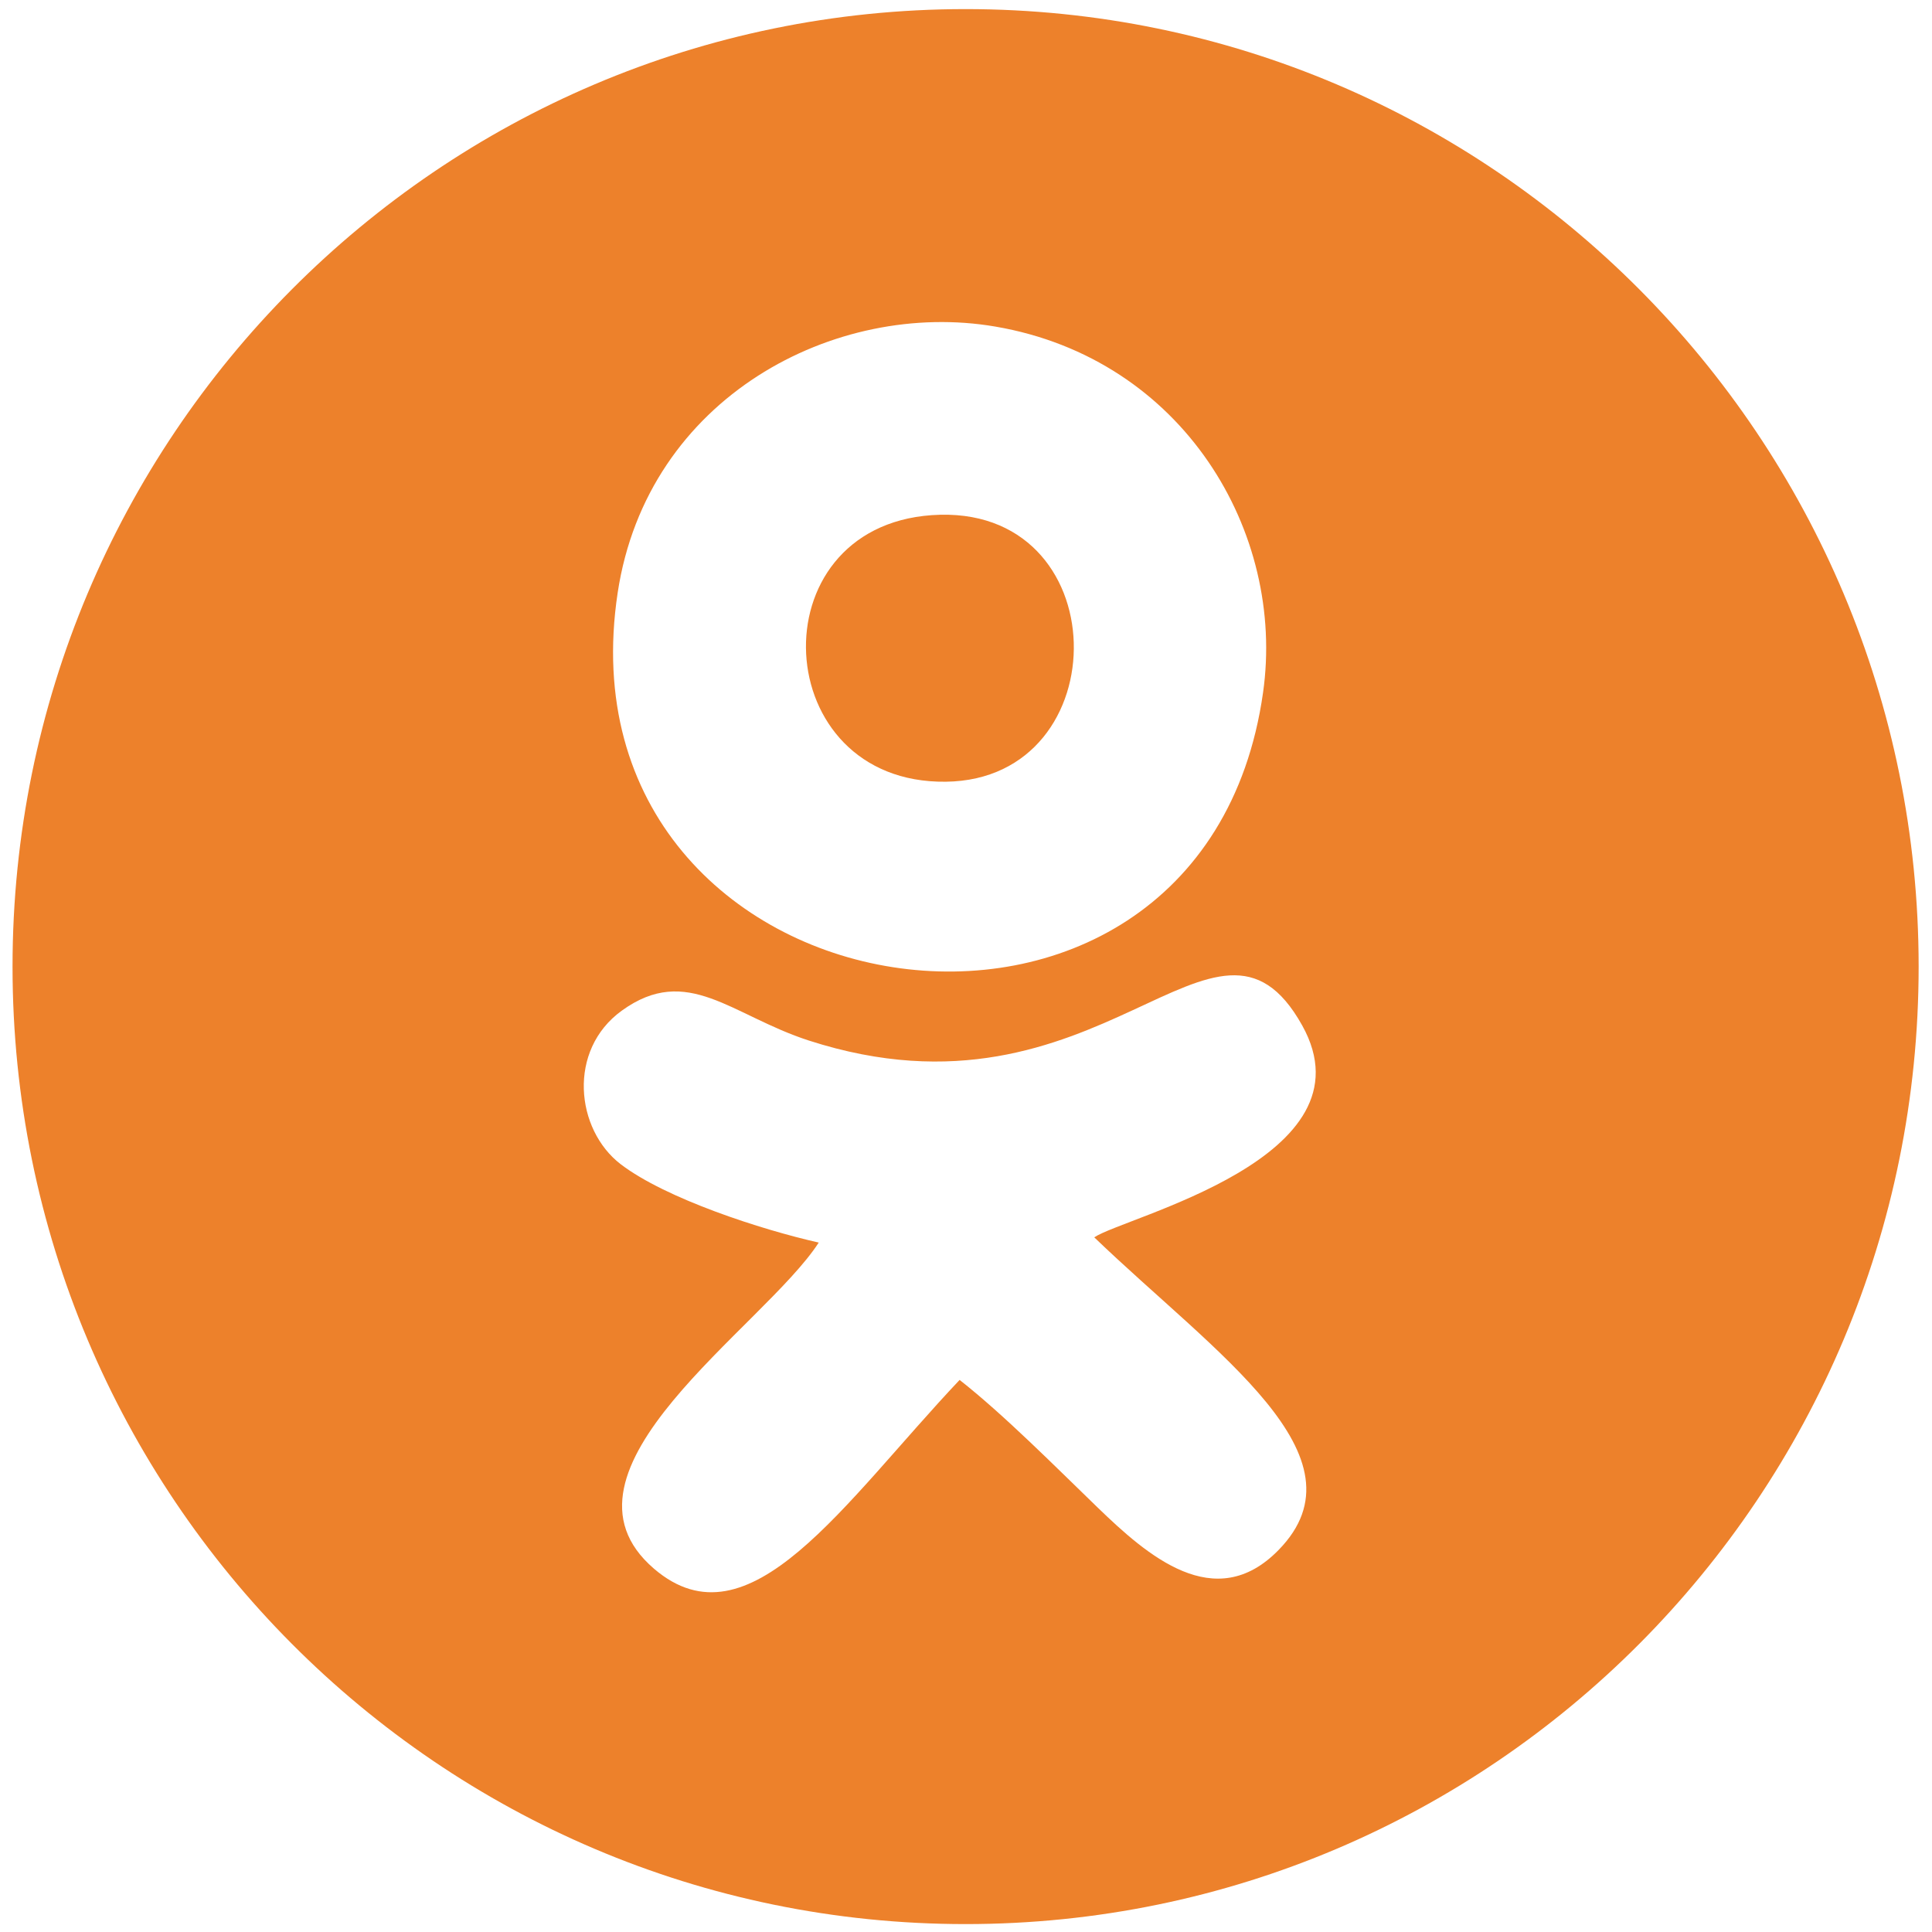 <?xml version="1.0"?>
<svg width="35px" height="35px" viewBox="0 0 116 117" version="1.1" xmlns="http://www.w3.org/2000/svg" xmlns:xlink="http://www.w3.org/1999/xlink">
    <title>Odnoklassniki Share</title>
    <desc>Odnoklassniki share social icon</desc>
    <g name="Layer 1" opacity="1">
        <g >
            <desc shapeID="1" type="0" basicInfo-basicType="0" basicInfo-roundedRectRadius="12" basicInfo-polygonSides="6" basicInfo-starPoints="5" bounding="rect(-57.716,-57.985,115.432,115.97)" text="" font-familyName="" font-pixelSize="20" font-bold="0" font-underline="0" font-alignment="1" strokeStyle="0" markerStart="0" markerEnd="0" shadowEnabled="0" shadowOffsetX="0" shadowOffsetY="2" shadowBlur="4" shadowOpacity="160" blurEnabled="0" blurRadius="4" transform="matrix(1,0,0,1,57.975,58.536)" pers-center="0,0" pers-size="0,0" pers-start="0,0" pers-end="0,0" locked="0" mesh="" flag=""/>
            <path id="shapePath1" d="M57.977,0.551 C26.1,0.551 0.259,26.512 0.259,58.537 C0.259,90.562 26.1,116.521 57.977,116.521 C89.852,116.521 115.691,90.562 115.691,58.537 C115.691,26.512 89.852,0.551 57.977,0.551 M36.905,35.901 C38.696,24.033 50.112,18.119 59.781,19.778 C71.167,21.731 77.366,32.251 75.989,41.944 C72.273,68.195 32.952,62.051 36.905,35.901 M76.925,93.871 C73.075,97.809 68.965,94.185 65.969,91.291 C63.395,88.803 60.306,85.685 57.613,83.567 C50.586,91.009 44.879,99.947 39.107,95.001 C32.193,89.068 45.77,80.374 49.082,75.249 C45.634,74.475 39.824,72.594 37.092,70.506 C34.352,68.407 33.848,63.592 37.158,61.202 C41.128,58.334 43.791,61.495 48.48,63.013 C66.235,68.753 73.105,52.668 78.359,62.098 C82.84,70.14 67.593,73.69 65.767,74.932 C73.096,81.977 82.487,88.192 76.925,93.871 M55.924,31.197 C45.249,31.952 46.036,47.475 56.779,47.34 C67.314,47.212 67.188,30.402 55.924,31.197 Z" style="stroke:none;fill-rule:evenodd;fill:#ed812b;fill-opacity:1;"/>
        </g>
    </g>
</svg>
